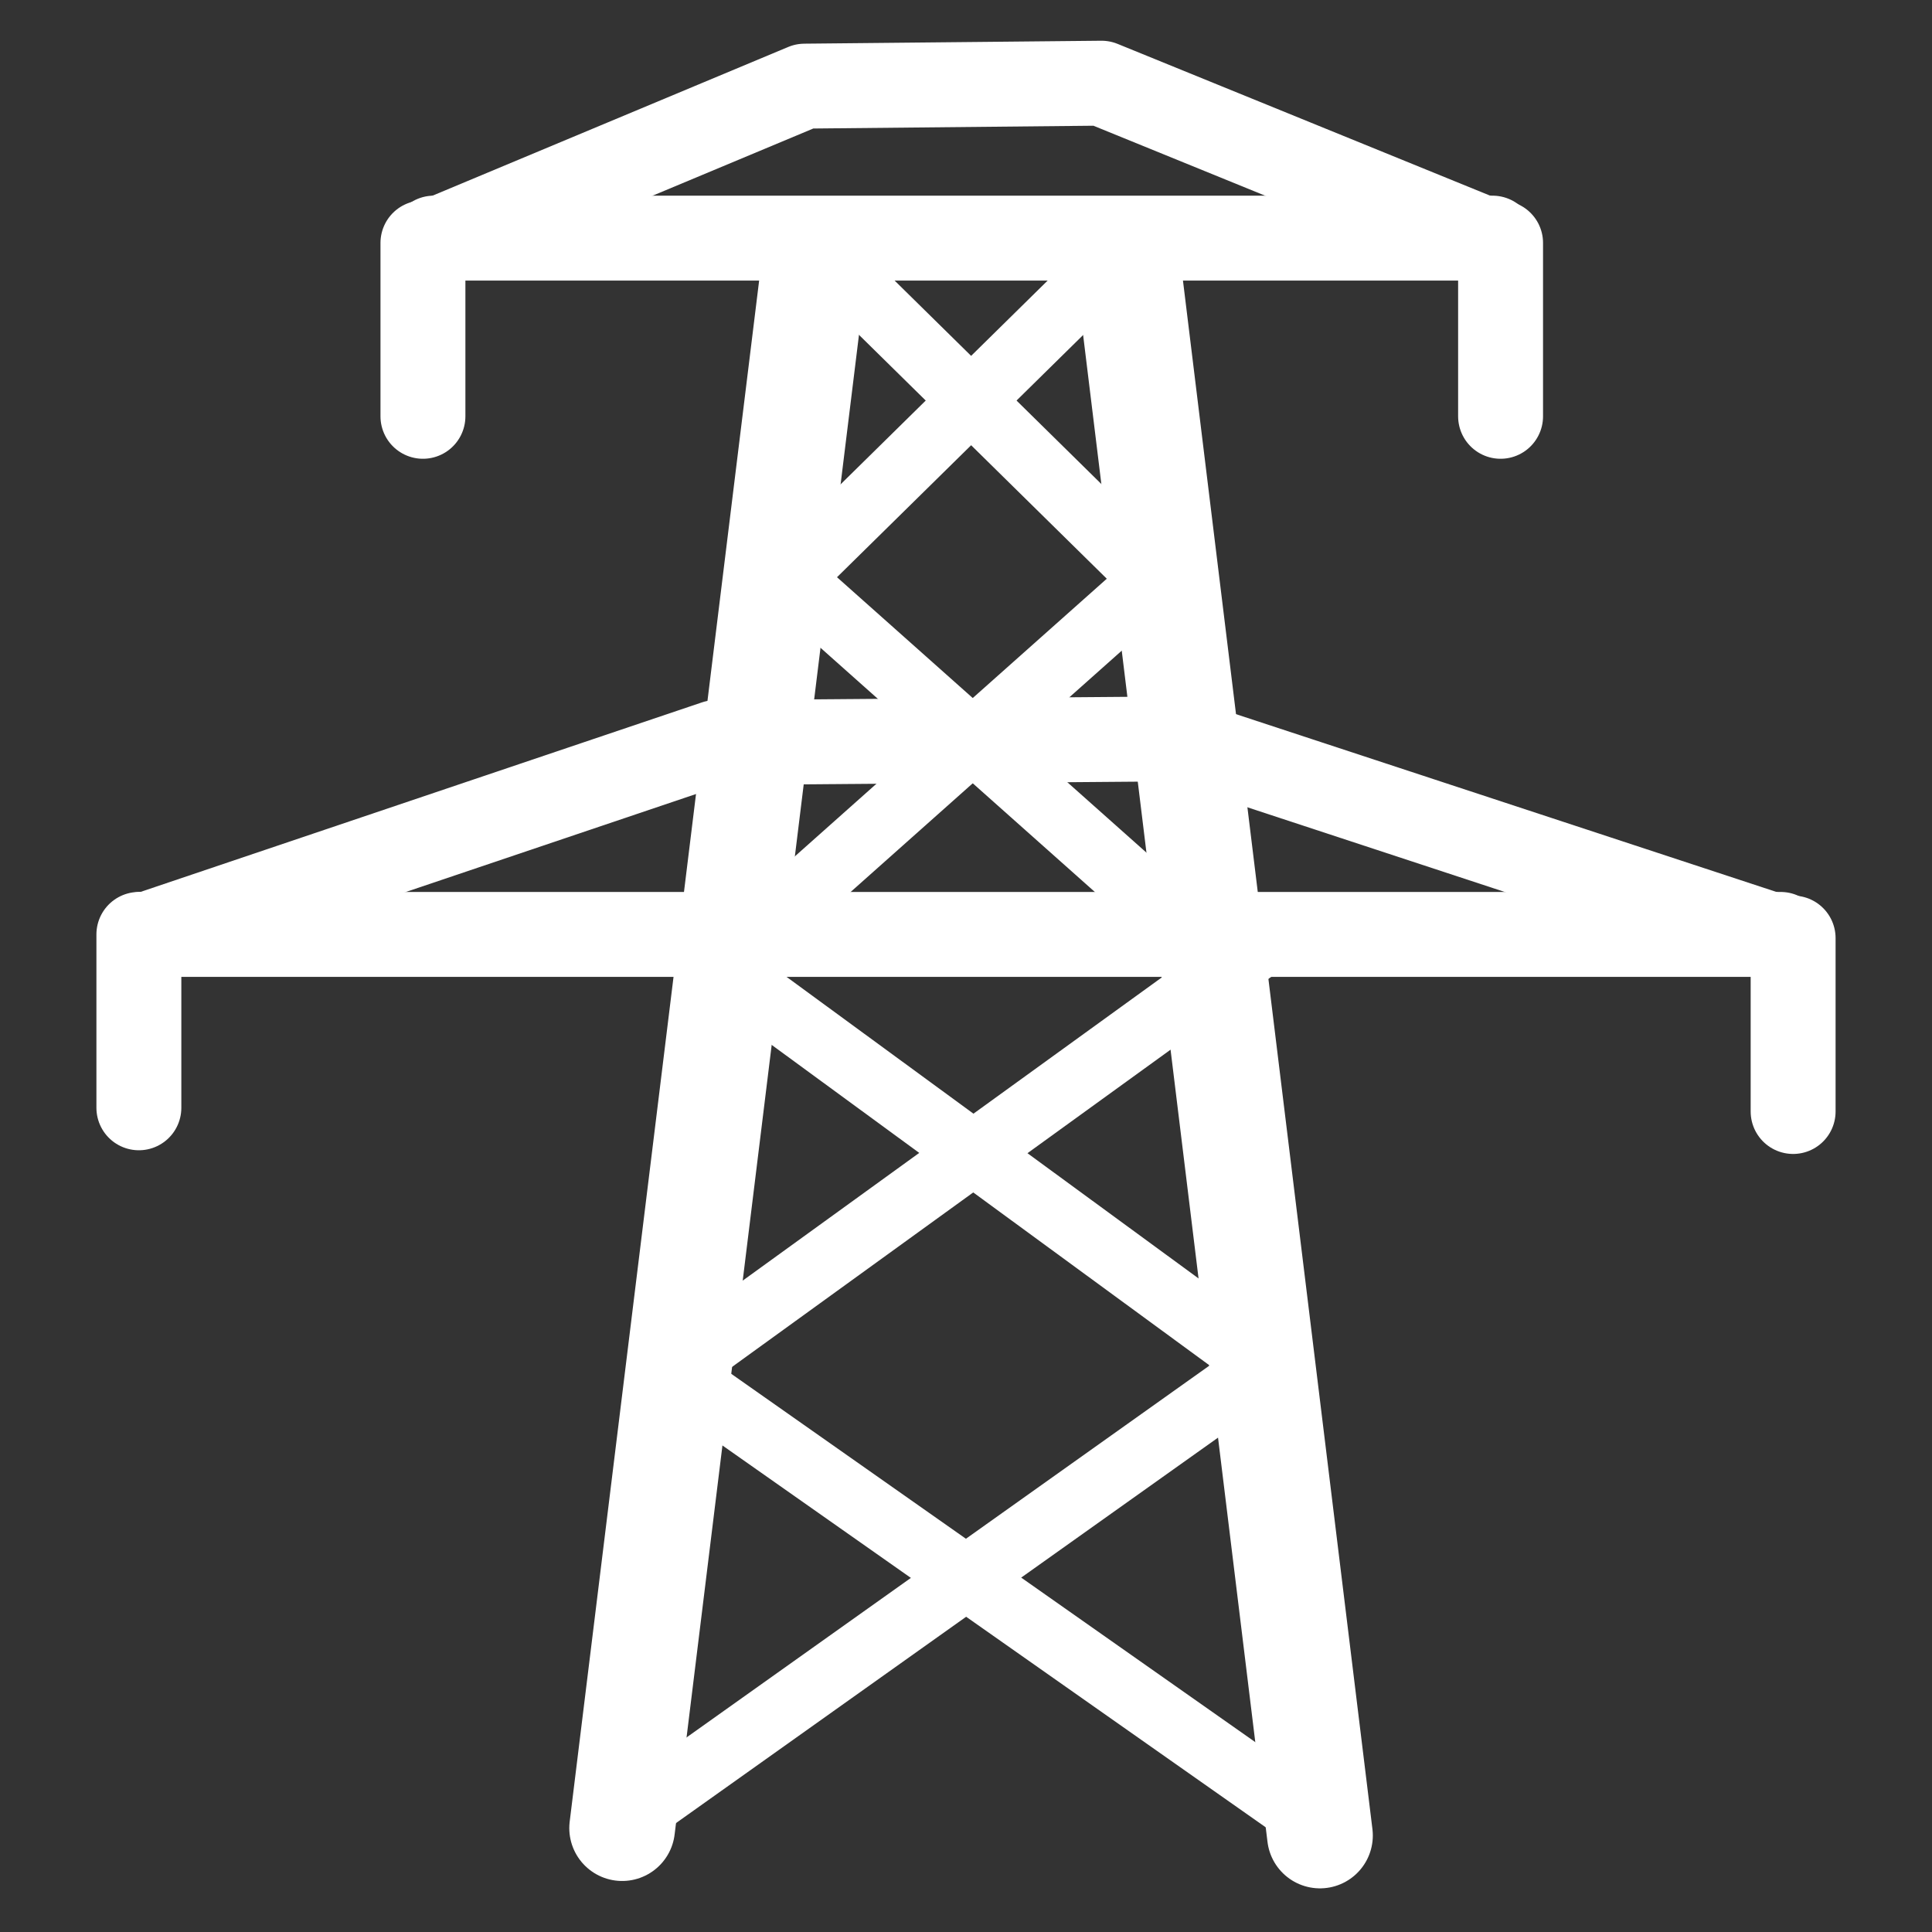 <svg width="48" height="48" viewBox="0 0 580 580" fill="none" xmlns="http://www.w3.org/2000/svg">
<rect x="0" y="0" width="580" height="580" fill="#333333" stroke="none"/>
<path d="M186.773 548.814L244.363 80.347" stroke="white" stroke-width="31.737" stroke-linecap="round" stroke-linejoin="round" />
<path d="M396.261 551.029L338.672 80.347" stroke="white" stroke-width="31.737" stroke-linecap="round" stroke-linejoin="round" />
<path d="M130.234 71.487H448.083" stroke="white" stroke-width="25.492" stroke-linecap="round" stroke-linejoin="round" />
<path d="M131.344 71.93L241.539 25.859L330.691 24.974L450.3 73.703" stroke="white" stroke-width="25.492" stroke-linecap="round" stroke-linejoin="round" />
<path d="M126.969 72.929V124.98" stroke="white" stroke-width="25.492" stroke-linecap="round" stroke-linejoin="round" />
<path d="M450.484 72.929V124.98" stroke="white" stroke-width="25.492" stroke-linecap="round" stroke-linejoin="round" />
<path d="M42.527 280.519H534.579" stroke="white" stroke-width="25.492" stroke-linecap="round" stroke-linejoin="round" />
<path d="M44.242 280.518L214.832 222.929L352.846 221.823L538.008 282.735" stroke="white" stroke-width="25.492" stroke-linecap="round" stroke-linejoin="round" />
<path d="M41.691 280.519V332.57" stroke="white" stroke-width="25.492" stroke-linecap="round" stroke-linejoin="round" />
<path d="M538.309 281.626V333.678" stroke="white" stroke-width="25.492" stroke-linecap="round" stroke-linejoin="round" />
<path d="M188.988 545.491L379.476 410.034L204.462 281.929" stroke="white" stroke-width="19.119" stroke-linecap="round" stroke-linejoin="round" />
<path d="M392.222 545.491L201.734 411.608L376.748 284.993" stroke="white" stroke-width="19.119" stroke-linejoin="round" />
<path d="M225.535 281.529L346.251 174.087L251.007 80.361" stroke="white" stroke-width="19.119" />
<path d="M358.005 281.077L237.289 173.635L332.533 79.909" stroke="white" stroke-width="19.119" />
</svg>